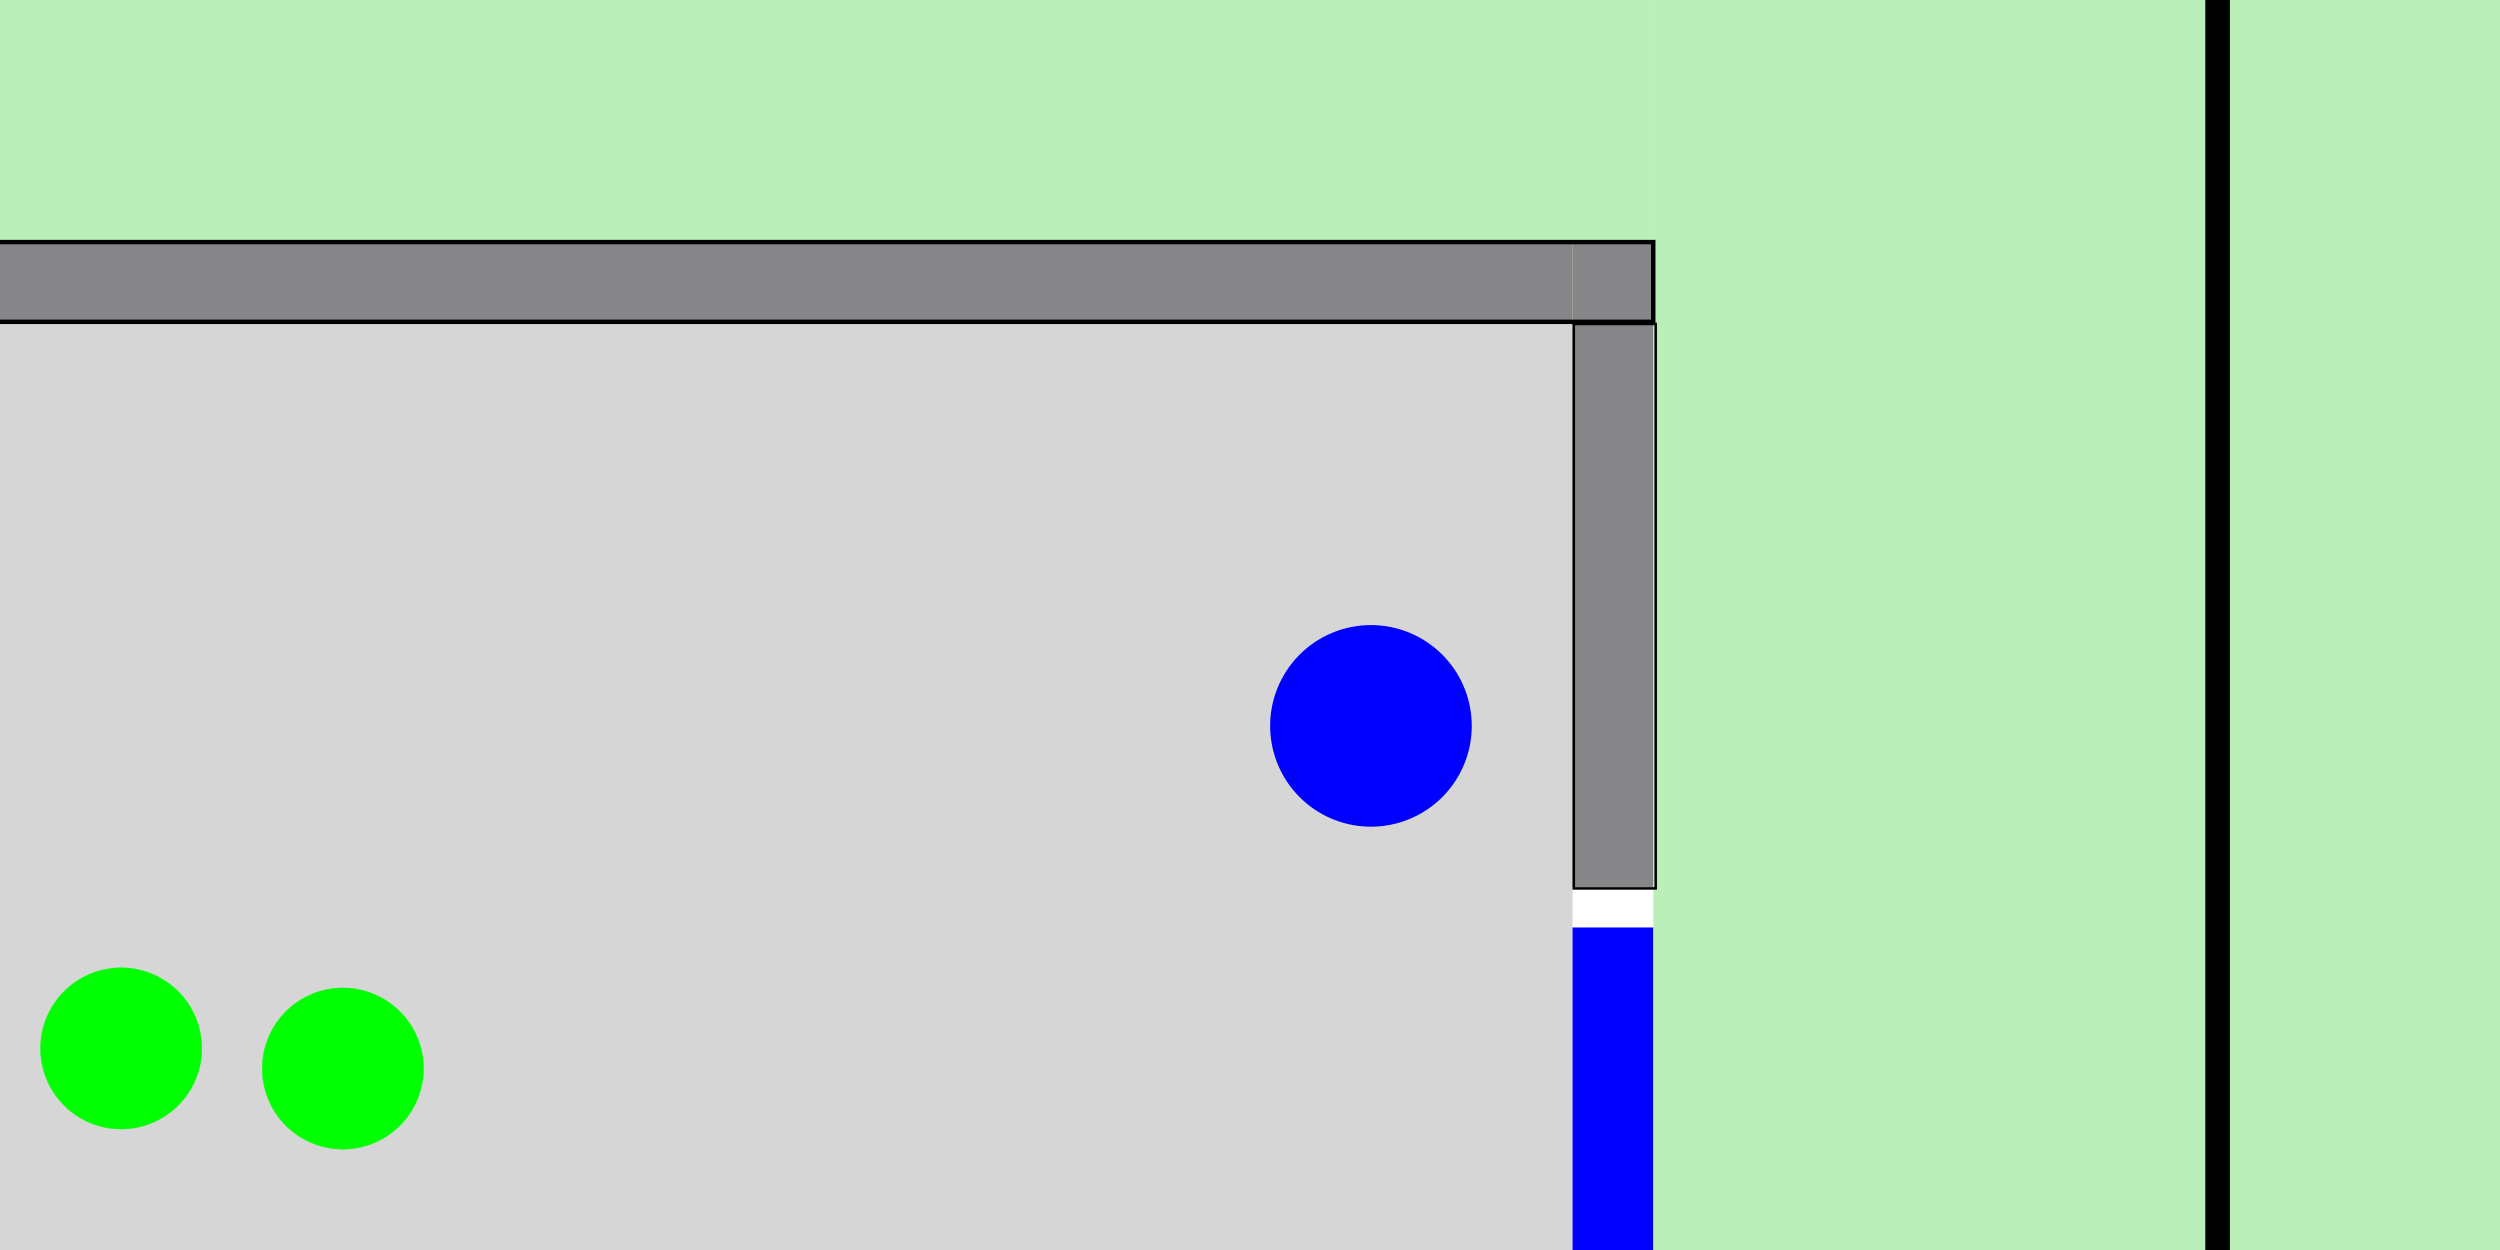 <?xml version="1.0" encoding="UTF-8" standalone="no"?>
<!-- Created with Inkscape (http://www.inkscape.org/) -->

<svg
   xmlns:dc="http://purl.org/dc/elements/1.1/"
   xmlns:cc="http://creativecommons.org/ns#"
   xmlns:rdf="http://www.w3.org/1999/02/22-rdf-syntax-ns#"
   xmlns:svg="http://www.w3.org/2000/svg"
   xmlns="http://www.w3.org/2000/svg"
   xmlns:sodipodi="http://sodipodi.sourceforge.net/DTD/sodipodi-0.dtd"
   xmlns:inkscape="http://www.inkscape.org/namespaces/inkscape"
   width="1240.179"
   height="620.179"
   id="svg4578"
   version="1.1"
   inkscape:version="0.48.5 r10040"
   sodipodi:docname="level2.svg">
  <defs
     id="defs4580" />
  <sodipodi:namedview
     id="base"
     pagecolor="#818181"
     bordercolor="#666666"
     borderopacity="1.0"
     inkscape:pageopacity="1"
     inkscape:pageshadow="2"
     inkscape:zoom="0.35355339"
     inkscape:cx="1658.7883"
     inkscape:cy="441.80023"
     inkscape:document-units="px"
     inkscape:current-layer="layer3"
     showgrid="true"
     fit-margin-top="0"
     fit-margin-left="0"
     fit-margin-right="0"
     fit-margin-bottom="0"
     inkscape:snap-global="true"
     showguides="true"
     inkscape:guide-bbox="true"
     inkscape:snap-bbox="true"
     inkscape:bbox-nodes="true"
     inkscape:window-width="1366"
     inkscape:window-height="702"
     inkscape:window-x="0"
     inkscape:window-y="27"
     inkscape:window-maximized="1">
    <inkscape:grid
       type="xygrid"
       id="grid4588"
       empspacing="5"
       visible="true"
       enabled="true"
       snapvisiblegridlinesonly="true"
       originx="-59.91px"
       originy="-379.911px" />
  </sodipodi:namedview>
  <g
     inkscape:groupmode="layer"
     id="layer6"
     inkscape:label="Ground"
     style="display:inline">
    <rect
       style="fill:#00c500;fill-opacity:0.271"
       id="ASDFMOVIE"
       width="2400.084"
       height="1677.232"
       x="-1579.91"
       y="-1557.143"
       inkscape:label="#rect4359" />
    <rect
       style="fill:#00c500;fill-opacity:0.271;display:inline"
       id="ASDFMOVIE-5"
       width="1517.053"
       height="2280"
       x="820.174"
       y="-1559.916"
       inkscape:label="#rect4359"
       inkscape:transform-center-x="1761.4734"
       inkscape:transform-center-y="-269.9954" />
    <rect
       style="fill:#00c500;fill-opacity:0.271;display:inline"
       id="dsafasdfasd"
       width="1517.053"
       height="2240"
       x="-1616.964"
       y="120.09"
       inkscape:label="#rect4359" />
    <rect
       style="fill:#00c500;fill-opacity:0.271;display:inline"
       id="ASDFMOVIE-6"
       width="2818.13"
       height="1677.232"
       x="-99.91"
       y="720.09"
       inkscape:label="#rect4359" />
    <rect
       style="fill:#676568;fill-opacity:0.792"
       id="rect5161"
       width="880"
       height="40"
       x="-99.91"
       y="120.09" />
    <rect
       style="fill:#676568;fill-opacity:0.792"
       id="rect5163"
       width="40"
       height="560"
       x="-99.91"
       y="160.09" />
    <rect
       style="fill:#676568;fill-opacity:0.792"
       id="rect5165"
       width="920"
       height="40"
       x="-59.91"
       y="680.09" />
    <rect
       style="fill:#676568;fill-opacity:0.792"
       id="rect5167"
       width="40"
       height="320"
       x="780.089"
       y="120.09" />
    <rect
       style="fill:#aeacae;fill-opacity:0.49"
       id="rect5169"
       width="840"
       height="520"
       x="-59.91"
       y="160.09" />
    <rect
       style="fill:#0000ff;fill-opacity:1;stroke:none"
       id="rect7020"
       width="90"
       height="230"
       x="1530.09"
       y="680.09" />
    <path
       style="fill:#007d24;fill-opacity:1;stroke:none;display:inline"
       d="m 1880.09,90.09 140,0 -10,70 90,60 -40,40 -60,10 30,60 -120,0 -70,-40 20,-50 -50,-30 20,-80 50,0 z"
       id="rect7017-6-0"
       inkscape:connector-curvature="0"
       sodipodi:nodetypes="cccccccccccccc"
       inkscape:transform-center-x="145" />
  </g>
  <g
     inkscape:groupmode="layer"
     id="layer8"
     inkscape:label="Players"
     style="display:inline">
    <path
       sodipodi:type="arc"
       style="fill:#00ff00;fill-opacity:1;stroke:#00ff00;stroke-width:0.179;stroke-miterlimit:4;stroke-opacity:1;stroke-dasharray:none;stroke-dashoffset:0"
       id="Player2"
       sodipodi:cx="-99.9105"
       sodipodi:cy="1320.0895"
       sodipodi:rx="40"
       sodipodi:ry="40"
       d="m -59.91,1320.09 a 40,40 0 1 1 -80,0 40,40 0 1 1 80,0 z"
       inkscape:label="#path5435"
       transform="translate(160,-800)" />
    <path
       sodipodi:type="arc"
       style="fill:#00ff00;fill-opacity:1;stroke:#00ff00;stroke-width:0.179;stroke-miterlimit:4;stroke-opacity:1;stroke-dasharray:none;stroke-dashoffset:0"
       id="path5437"
       sodipodi:cx="60.0895"
       sodipodi:cy="1400.0895"
       sodipodi:rx="40"
       sodipodi:ry="40"
       d="m 100.09,1400.09 a 40,40 0 1 1 -80,0 40,40 0 1 1 80,0 z"
       transform="translate(110,-870)" />
  </g>
  <g
     inkscape:groupmode="layer"
     id="layer9"
     inkscape:label="Guards"
     style="display:inline">
    <path
       transform="translate(1180.09,1239.91)"
       sodipodi:type="arc"
       style="fill:#ff0000;fill-opacity:1;stroke:#ff0000;stroke-width:0.179;stroke-miterlimit:4;stroke-opacity:1;stroke-dasharray:none;stroke-dashoffset:0;display:inline"
       id="Guard1_path:pathg1"
       sodipodi:cx="-99.9105"
       sodipodi:cy="1320.0895"
       sodipodi:rx="40"
       sodipodi:ry="40"
       d="m -59.91,1320.09 a 40,40 0 1 1 -80,0 40,40 0 1 1 80,0 z"
       inkscape:label="#path5435" />
    <path
       sodipodi:type="arc"
       style="fill:none;stroke:#000000;stroke-width:12.2;stroke-miterlimit:4;stroke-opacity:0.996;stroke-dasharray:none"
       id="Guard1_path:path1"
       sodipodi:cx="-229.91051"
       sodipodi:cy="930.08954"
       sodipodi:rx="40"
       sodipodi:ry="40"
       d="m -189.911,930.09 a 40,40 0 1 1 -80,0 40,40 0 1 1 80,0 z"
       inkscape:label="#path6993" />
  </g>
  <g
     inkscape:label="Walls"
     inkscape:groupmode="layer"
     id="layer1"
     style="display:inline">
    <rect
       style="fill:#333333;fill-opacity:1;stroke:#333333;stroke-width:0.179;stroke-miterlimit:4;stroke-opacity:1;stroke-dasharray:none;stroke-dashoffset:0"
       id="rect4642-4"
       width="1160"
       height="40"
       x="1880"
       y="3132.362" />
    <rect
       style="fill:#333333;fill-opacity:1;stroke:#333333;stroke-width:0.179;stroke-miterlimit:4;stroke-opacity:1;stroke-dasharray:none;stroke-dashoffset:0"
       id="rect4642-4-7-3"
       width="2240"
       height="40"
       x="932.362"
       y="-3080"
       transform="matrix(0,1,-1,0,0,0)" />
    <rect
       style="fill:#333333;fill-opacity:1;stroke:#333333;stroke-width:0.179;stroke-miterlimit:4;stroke-opacity:1;stroke-dasharray:none;stroke-dashoffset:0"
       id="rect4720"
       width="560"
       height="40"
       x="1280"
       y="1852.362" />
    <rect
       style="fill:#333333;fill-opacity:1;stroke:#333333;stroke-width:0.179;stroke-miterlimit:4;stroke-opacity:1;stroke-dasharray:none;stroke-dashoffset:0"
       id="rect4720-7-7-4"
       width="800"
       height="40.089"
       x="-160"
       y="1852.273" />
    <rect
       style="fill:#333333;fill-opacity:1;stroke:#333333;stroke-width:0.179;stroke-miterlimit:4;stroke-opacity:1;stroke-dasharray:none;stroke-dashoffset:0"
       id="rect4776-4"
       width="39.911"
       height="560.089"
       x="960.089"
       y="1892.273" />
    <rect
       style="fill:#333333;fill-opacity:1;stroke:#333333;stroke-width:0.179;stroke-miterlimit:4;stroke-opacity:1;stroke-dasharray:none;stroke-dashoffset:0"
       id="rect4720-3"
       width="1119.91"
       height="40"
       x="-159.911"
       y="2412.362" />
    <rect
       style="fill:#333333;fill-opacity:1;stroke:#333333;stroke-width:0.179;stroke-miterlimit:4;stroke-opacity:1;stroke-dasharray:none;stroke-dashoffset:0"
       id="rect4816"
       width="40"
       height="280"
       x="599.911"
       y="1892.452" />
    <rect
       style="fill:#333333;fill-opacity:1;stroke:#333333;stroke-width:0.179;stroke-miterlimit:4;stroke-opacity:1;stroke-dasharray:none;stroke-dashoffset:0"
       id="rect4816-0"
       width="40"
       height="280"
       x="0.09"
       y="1892.452" />
    <rect
       style="fill:#333333;fill-opacity:1;stroke:#333333;stroke-width:0.179;stroke-miterlimit:4;stroke-opacity:1;stroke-dasharray:none;stroke-dashoffset:0"
       id="rect4816-9"
       width="40"
       height="280"
       x="200.089"
       y="1892.452" />
    <rect
       style="fill:#333333;fill-opacity:1;stroke:#333333;stroke-width:0.179;stroke-miterlimit:4;stroke-opacity:1;stroke-dasharray:none;stroke-dashoffset:0"
       id="rect4816-3"
       width="40"
       height="280"
       x="399.91"
       y="1892.273" />
    <rect
       style="fill:#333333;fill-opacity:1;stroke:#333333;stroke-width:0.179;stroke-miterlimit:4;stroke-opacity:1;stroke-dasharray:none;stroke-dashoffset:0"
       id="rect4858"
       width="40"
       height="600"
       x="1839.91"
       y="1852.362" />
    <rect
       style="fill:#333333;fill-opacity:1;stroke:#333333;stroke-width:0.179;stroke-miterlimit:4;stroke-opacity:1;stroke-dasharray:none;stroke-dashoffset:0"
       id="rect4860"
       width="560"
       height="40.089"
       x="1280"
       y="2772.273" />
    <rect
       style="fill:#333333;fill-opacity:1;stroke:#333333;stroke-width:0.179;stroke-miterlimit:4;stroke-opacity:1;stroke-dasharray:none;stroke-dashoffset:0"
       id="rect4862"
       width="520"
       height="40"
       x="1660.09"
       y="1480.09"
       transform="translate(59.91,52.273)" />
    <rect
       style="fill:#333333;fill-opacity:1;stroke:#333333;stroke-width:0.179;stroke-miterlimit:4;stroke-opacity:1;stroke-dasharray:none;stroke-dashoffset:0"
       id="rect4864"
       width="40"
       height="560"
       x="2200.09"
       y="972.452" />
    <rect
       style="fill:#333333;fill-opacity:1;stroke:#333333;stroke-width:0.179;stroke-miterlimit:4;stroke-opacity:1;stroke-dasharray:none;stroke-dashoffset:0"
       id="rect4866"
       width="39.91"
       height="399.911"
       x="2200.09"
       y="1572.452" />
    <rect
       style="fill:#333333;fill-opacity:1;stroke:#333333;stroke-width:0.179;stroke-miterlimit:4;stroke-opacity:1;stroke-dasharray:none;stroke-dashoffset:0"
       id="rect4872"
       width="360"
       height="40"
       x="2180.09"
       y="1760.09"
       transform="translate(59.91,52.273)" />
    <rect
       style="fill:#333333;fill-opacity:1;stroke:#333333;stroke-width:0.179;stroke-miterlimit:4;stroke-opacity:1;stroke-dasharray:none;stroke-dashoffset:0"
       id="rect4874"
       width="200"
       height="40"
       x="2780.09"
       y="1760.09"
       transform="translate(59.91,52.273)" />
    <rect
       style="fill:#333333;fill-opacity:1;stroke:#333333;stroke-width:0.179;stroke-miterlimit:4;stroke-opacity:1;stroke-dasharray:none;stroke-dashoffset:0"
       id="rect5360"
       width="40"
       height="520"
       x="560"
       y="3172.362" />
    <rect
       style="fill:#333333;fill-opacity:1;stroke:#333333;stroke-width:0.179;stroke-miterlimit:4;stroke-opacity:1;stroke-dasharray:none;stroke-dashoffset:0"
       id="rect5362"
       width="200.089"
       height="39.911"
       x="-160.089"
       y="3132.452" />
    <rect
       style="fill:#333333;fill-opacity:1;stroke:#333333;stroke-width:0.179;stroke-miterlimit:4;stroke-opacity:1;stroke-dasharray:none;stroke-dashoffset:0"
       id="rect5364"
       width="40"
       height="160"
       x="2140.09"
       y="2160.09"
       transform="translate(59.91,52.273)" />
    <rect
       style="fill:#333333;fill-opacity:1;stroke:#333333;stroke-width:0.179;stroke-miterlimit:4;stroke-opacity:1;stroke-dasharray:none;stroke-dashoffset:0"
       id="rect5370"
       width="40.089"
       height="320.089"
       x="559.911"
       y="2812.273" />
    <rect
       style="fill:#333333;fill-opacity:1;stroke:#333333;stroke-width:0.179;stroke-miterlimit:4;stroke-opacity:1;stroke-dasharray:none;stroke-dashoffset:0"
       id="rect5372"
       width="40"
       height="120"
       x="500.09"
       y="2400.09"
       transform="translate(59.91,52.273)" />
    <rect
       style="fill:#333333;fill-opacity:1;stroke:#333333;stroke-width:0.179;stroke-miterlimit:4;stroke-opacity:1;stroke-dasharray:none;stroke-dashoffset:0"
       id="rect5374"
       width="920"
       height="40"
       x="900.089"
       y="3080.09"
       transform="translate(59.91,52.273)" />
    <rect
       style="fill:#333333;fill-opacity:1;stroke:#333333;stroke-width:0.179;stroke-miterlimit:4;stroke-opacity:1;stroke-dasharray:none;stroke-dashoffset:0"
       id="rect5376"
       width="40.089"
       height="519.911"
       x="1839.91"
       y="3172.452" />
    <rect
       style="fill:#333333;fill-opacity:1;stroke:#333333;stroke-width:0.179;stroke-miterlimit:4;stroke-opacity:1;stroke-dasharray:none;stroke-dashoffset:0"
       id="rect5378"
       width="40"
       height="519.911"
       x="960"
       y="3172.452" />
    <rect
       style="fill:#333333;fill-opacity:1;stroke:#333333;stroke-width:0.179;stroke-miterlimit:4;stroke-opacity:1;stroke-dasharray:none;stroke-dashoffset:0"
       id="rect5380"
       width="40"
       height="540"
       x="1220.09"
       y="2180.09"
       transform="translate(59.91,52.273)" />
    <rect
       style="fill:#333333;fill-opacity:1;stroke:#333333;stroke-width:0.179;stroke-miterlimit:4;stroke-opacity:1;stroke-dasharray:none;stroke-dashoffset:0"
       id="rect5382"
       width="120"
       height="40"
       x="820.089"
       y="1800.09"
       transform="translate(59.91,52.273)" />
    <rect
       style="fill:#333333;fill-opacity:1;stroke:#333333;stroke-width:0.179;stroke-miterlimit:4;stroke-opacity:1;stroke-dasharray:none;stroke-dashoffset:0"
       id="rect5384"
       width="40"
       height="120"
       x="1220.09"
       y="1840.09"
       transform="translate(59.91,52.273)" />
    <rect
       style="fill:#333333;fill-opacity:1;stroke:#333333;stroke-width:0.179;stroke-miterlimit:4;stroke-opacity:1;stroke-dasharray:none;stroke-dashoffset:0"
       id="rect5386"
       width="80"
       height="80"
       x="860.089"
       y="2680.09"
       transform="translate(59.91,52.273)" />
    <rect
       style="fill:#333333;fill-opacity:1;stroke:#333333;stroke-width:0.179;stroke-miterlimit:4;stroke-opacity:1;stroke-dasharray:none;stroke-dashoffset:0"
       id="rect5390"
       width="40"
       height="120"
       x="1839.91"
       y="2692.362" />
    <rect
       style="fill:#333333;fill-opacity:1;stroke:#333333;stroke-width:0.179;stroke-miterlimit:4;stroke-opacity:1;stroke-dasharray:none;stroke-dashoffset:0;display:inline"
       id="rect5366"
       width="40"
       height="440"
       x="2200.09"
       y="2372.452" />
    <rect
       style="fill:#333333;fill-opacity:1;stroke:#333333;stroke-width:0.179;stroke-miterlimit:4;stroke-opacity:1;stroke-dasharray:none;stroke-dashoffset:0;display:inline"
       id="rect5368"
       width="40"
       height="120"
       x="2200.09"
       y="3012.452" />
    <rect
       style="fill:#333333;fill-opacity:1;stroke:#333333;stroke-width:0.179;stroke-miterlimit:4;stroke-opacity:1;stroke-dasharray:none;stroke-dashoffset:0"
       id="rect5439"
       width="840"
       height="40"
       x="999.911"
       y="3652.273" />
    <rect
       style="fill:#333333;fill-opacity:1;stroke:#333333;stroke-width:0.179;stroke-miterlimit:4;stroke-opacity:1;stroke-dasharray:none;stroke-dashoffset:0;display:inline"
       id="rect5386-1"
       width="140.089"
       height="40"
       x="2480.09"
       y="3612.452" />
    <rect
       style="fill:#333333;fill-opacity:1;stroke:#ff0000;stroke-width:0.179;stroke-miterlimit:4;stroke-opacity:1;stroke-dasharray:none;stroke-dashoffset:0"
       id="rect5494"
       width="340"
       height="40"
       x="200.089"
       y="3080.09"
       transform="translate(59.91,52.273)" />
    <rect
       style="fill:#333333;fill-opacity:1;stroke:#333333;stroke-width:0.179;stroke-miterlimit:4;stroke-opacity:1;stroke-dasharray:none;stroke-dashoffset:0;display:inline"
       id="rect5443"
       width="3440"
       height="43"
       x="-159.911"
       y="4049.273" />
    <rect
       style="fill:#333333;fill-opacity:1;stroke:#333333;stroke-width:0.179;stroke-miterlimit:4;stroke-opacity:1;stroke-dasharray:none;stroke-dashoffset:0;display:inline"
       id="rect5445"
       width="40"
       height="260"
       x="2480.09"
       y="3169.273" />
    <rect
       style="fill:#333333;fill-opacity:1;stroke:#333333;stroke-width:0.179;stroke-miterlimit:4;stroke-opacity:1;stroke-dasharray:none;stroke-dashoffset:0;display:inline"
       id="rect5447"
       width="40"
       height="200"
       x="2480.09"
       y="3849.273" />
    <rect
       style="fill:#333333;fill-opacity:1;stroke:#333333;stroke-width:0.179;stroke-miterlimit:4;stroke-opacity:1;stroke-dasharray:none;stroke-dashoffset:0;display:inline"
       id="rect5449"
       width="40"
       height="120"
       x="560.09"
       y="3929.273" />
    <rect
       style="fill:#333333;fill-opacity:1;stroke:#333333;stroke-width:0.179;stroke-miterlimit:4;stroke-opacity:1;stroke-dasharray:none;stroke-dashoffset:0;display:inline"
       id="rect5469"
       width="100"
       height="40"
       x="2520.09"
       y="3389.273" />
    <rect
       style="fill:#333333;fill-opacity:1;stroke:#333333;stroke-width:0.179;stroke-miterlimit:4;stroke-opacity:1;stroke-dasharray:none;stroke-dashoffset:0;display:inline"
       id="rect5471"
       width="100"
       height="40"
       x="2520.09"
       y="3849.273" />
    <rect
       style="fill:#333333;fill-opacity:1;stroke:#333333;stroke-width:0.179;stroke-miterlimit:4;stroke-opacity:1;stroke-dasharray:none;stroke-dashoffset:0;display:inline"
       id="rect5473"
       width="200"
       height="40"
       x="3080.09"
       y="3129.273" />
    <rect
       style="fill:none;stroke:#000000;stroke-width:2.214;stroke-opacity:1"
       id="rect5171"
       width="920.032"
       height="39.564"
       x="-99.91"
       y="120.09" />
    <rect
       style="fill:none;stroke:#000000;stroke-width:2.265;stroke-opacity:1;display:inline"
       id="rect5171-2"
       width="958.983"
       height="39.73"
       x="-98.893"
       y="680.09" />
    <rect
       style="fill:none;stroke:#000000;stroke-width:1.251;stroke-opacity:1;display:inline"
       id="rect5191"
       width="40.625"
       height="280"
       x="780.715"
       y="160.715" />
    <rect
       style="fill:none;stroke:#000000;stroke-width:1.693;stroke-opacity:1;display:inline"
       id="rect5191-8"
       width="40.182"
       height="518.932"
       x="-100.093"
       y="160.09" />
    <path
       style="fill:#0000ff;fill-opacity:1;stroke:none"
       d="m 1530.09,600.09 140,0 80,130 -70,110 -120,0 -100,-120 z"
       id="rect7017"
       inkscape:connector-curvature="0"
       sodipodi:nodetypes="ccccccc" />
    <rect
       style="fill:#0000ff;fill-opacity:1;stroke:none;display:inline"
       id="rect7020-8"
       width="90"
       height="230"
       x="1920"
       y="532.362" />
    <path
       style="fill:#0000ff;fill-opacity:1;stroke:none;display:inline"
       d="m 1880,412.362 140,0 80,130 -70,110 -120,0 -100,-120 z"
       id="rect7017-6"
       inkscape:connector-curvature="0"
       sodipodi:nodetypes="ccccccc" />
    <rect
       style="fill:#0000ff;fill-opacity:1;stroke:none;display:inline"
       id="rect7020-5"
       width="90"
       height="230"
       x="1480"
       y="52.362" />
    <path
       style="fill:#0000ff;fill-opacity:1;stroke:none;display:inline"
       d="m 1440.09,-119.91 140,0 80,130 -70,110 -120,0 -100,-120 z"
       id="rect7017-4"
       inkscape:connector-curvature="0"
       sodipodi:nodetypes="ccccccc" />
    <rect
       style="fill:#000000;fill-opacity:1;stroke:none"
       id="rect7509"
       width="185"
       height="30"
       x="1790.089"
       y="-349.91" />
    <rect
       style="fill:#000000;fill-opacity:1;stroke:none"
       id="rect7511"
       width="350"
       height="30"
       x="1790.09"
       y="-119.91" />
    <rect
       style="fill:#000000;fill-opacity:1;stroke:none;display:inline"
       id="rect7509-6"
       width="80"
       height="30"
       x="2090.09"
       y="-349.91" />
    <rect
       style="fill:#000000;fill-opacity:1;stroke:none;display:inline"
       id="rect7522"
       width="30"
       height="140"
       x="2140.09"
       y="-489.911" />
    <rect
       style="fill:#000000;fill-opacity:1;stroke:none;display:inline"
       id="rect7524"
       width="30"
       height="280"
       x="2140.09"
       y="-119.91" />
    <rect
       style="fill:#000000;fill-opacity:1;stroke:none;display:inline"
       id="rect7526"
       width="30"
       height="650"
       x="2290.09"
       y="-489.911" />
    <rect
       style="fill:#000000;fill-opacity:1;stroke:none;display:inline"
       id="rect7528"
       width="180"
       height="30"
       x="2140.09"
       y="-519.91" />
    <rect
       style="fill:#000000;fill-opacity:1;stroke:none;display:inline"
       id="rect7522-9"
       width="30"
       height="170"
       x="2090.09"
       y="-519.91" />
    <rect
       style="fill:#000000;fill-opacity:1;stroke:none;display:inline"
       id="rect7522-2"
       width="30"
       height="170"
       x="1945.089"
       y="-519.91" />
  </g>
  <g
     inkscape:groupmode="layer"
     id="layer5"
     inkscape:label="Spotlights"
     style="display:inline" />
  <g
     inkscape:groupmode="layer"
     id="layer7"
     inkscape:label="Paths"
     style="display:inline">
    <path
       style="fill:none;stroke:#ff0000;stroke-width:10;stroke-linecap:butt;stroke-linejoin:miter;stroke-miterlimit:4;stroke-opacity:1;stroke-dasharray:none;display:inline"
       d="m 1085.09,2281.09 0,-640 900,0 0,1280 -1280,0 0,-360 380,0"
       id="pathg1"
       inkscape:connector-curvature="0"
       sodipodi:nodetypes="ccccccc"
       inkscape:label="#path5496" />
    <path
       style="fill:none;stroke:#000000;stroke-width:12.2;stroke-linecap:butt;stroke-linejoin:miter;stroke-miterlimit:4;stroke-opacity:0.996;stroke-dasharray:none"
       d="m -179.911,920.09 1280,0 0,-960 -1360,0 0,960"
       id="path1"
       inkscape:connector-curvature="0"
       sodipodi:nodetypes="ccccc"
       inkscape:label="#path6966" />
  </g>
  <g
     inkscape:groupmode="layer"
     id="layer4"
     inkscape:label="Switches"
     style="display:inline">
    <path
       sodipodi:type="arc"
       style="fill:#00ff00"
       id="sw1"
       sodipodi:cx="2140.0896"
       sodipodi:cy="3460.0896"
       sodipodi:rx="60"
       sodipodi:ry="60"
       d="m 2200.09,3460.09 a 60,60 0 1 1 -120,0 60,60 0 1 1 120,0 z"
       inkscape:transform-center-x="39.9999"
       inkscape:transform-center-y="-139.99992"
       transform="translate(-1520,-540)"
       inkscape:label="#path3569" />
    <path
       sodipodi:type="arc"
       style="fill:#0000ff;fill-opacity:1;stroke:none"
       id="switch1"
       sodipodi:cx="680.08948"
       sodipodi:cy="360.08951"
       sodipodi:rx="50"
       sodipodi:ry="50"
       d="m 730.089,360.09 a 50,50 0 1 1 -100,0 50,50 0 1 1 100,0 z"
       inkscape:label="#path7015" />
    <path
       sodipodi:type="arc"
       style="fill:#000000;fill-opacity:1;stroke:none"
       id="path7530"
       sodipodi:cx="2260.0896"
       sodipodi:cy="-419.91049"
       sodipodi:rx="30"
       sodipodi:ry="30"
       d="m 2290.09,-419.91 a 30,30 0 1 1 -60,0 30,30 0 1 1 60,0 z"
       transform="translate(-30,-10)" />
  </g>
  <g
     inkscape:groupmode="layer"
     id="layer2"
     inkscape:label="Doors"
     style="display:inline">
    <rect
       style="fill:#0000ff;fill-rule:evenodd;stroke:#000000;stroke-width:0.956px;stroke-linecap:butt;stroke-linejoin:miter;stroke-opacity:1"
       id="door1_openby:sw1"
       width="40.044"
       height="219.044"
       x="499.567"
       y="2530.567"
       inkscape:label="#rect3515" />
    <rect
       style="fill:#0000ff;fill-rule:evenodd;stroke:#000000;stroke-width:0.952px;stroke-linecap:butt;stroke-linejoin:miter;stroke-opacity:1"
       id="door2"
       width="199.048"
       height="40.048"
       x="-9.435"
       y="3080.065"
       inkscape:label="#rect3517" />
    <rect
       style="fill:#0000ff;fill-rule:evenodd;stroke:#000000;stroke-width:0.957px;stroke-linecap:butt;stroke-linejoin:miter;stroke-opacity:1"
       id="door3"
       width="40.043"
       height="219.543"
       x="500.568"
       y="3650.068"
       inkscape:label="#rect3519" />
    <rect
       style="fill:#0000ff;display:inline"
       id="door5"
       width="60"
       height="160"
       x="2420.09"
       y="3620.09"
       inkscape:label="#rect3528" />
    <rect
       style="fill:#0000ff;display:inline"
       id="door4"
       width="60"
       height="150"
       x="2420.09"
       y="3390.09"
       inkscape:label="#rect3526" />
    <rect
       style="fill:#0000ff;fill-opacity:1;stroke:none;display:inline"
       id="door1_openby:switch1_left:true"
       width="40"
       height="210"
       x="780.089"
       y="460.09"
       inkscape:label="#rect6995" />
  </g>
  <g
     inkscape:groupmode="layer"
     id="layer11"
     inkscape:label="Target"
     style="display:inline">
    <path
       sodipodi:type="arc"
       style="fill:#217844;fill-opacity:1;fill-rule:nonzero;stroke:#000080;stroke-width:6.506;stroke-linecap:butt;stroke-linejoin:miter;stroke-miterlimit:4.3;stroke-opacity:1;stroke-dasharray:19.518, 19.518;stroke-dashoffset:0"
       id="path3878"
       sodipodi:cx="3540.0896"
       sodipodi:cy="3320.0896"
       sodipodi:rx="480"
       sodipodi:ry="480"
       d="m 4020.09,3320.09 a 480,480 0 1 1 -960,0 480,480 0 1 1 960,0 z"
       transform="matrix(0.987,0,0,0.987,-195.593,287.951)" />
  </g>
  <g
     inkscape:groupmode="layer"
     id="layer3"
     inkscape:label="Boxes"
     style="display:inline">
    <rect
       style="fill:#aa4400;fill-rule:evenodd;stroke:#000000;stroke-width:1px;stroke-linecap:butt;stroke-linejoin:miter;stroke-opacity:1"
       id="rect3524"
       width="240"
       height="220"
       x="1220.09"
       y="1960.09" />
    <rect
       style="fill:#d45500;fill-opacity:1;stroke:none"
       id="rect7079"
       width="200"
       height="200"
       x="1970.09"
       y="-319.91"
       inkscape:transform-center-x="59.999893"
       inkscape:transform-center-y="20.000007" />
  </g>
</svg>
